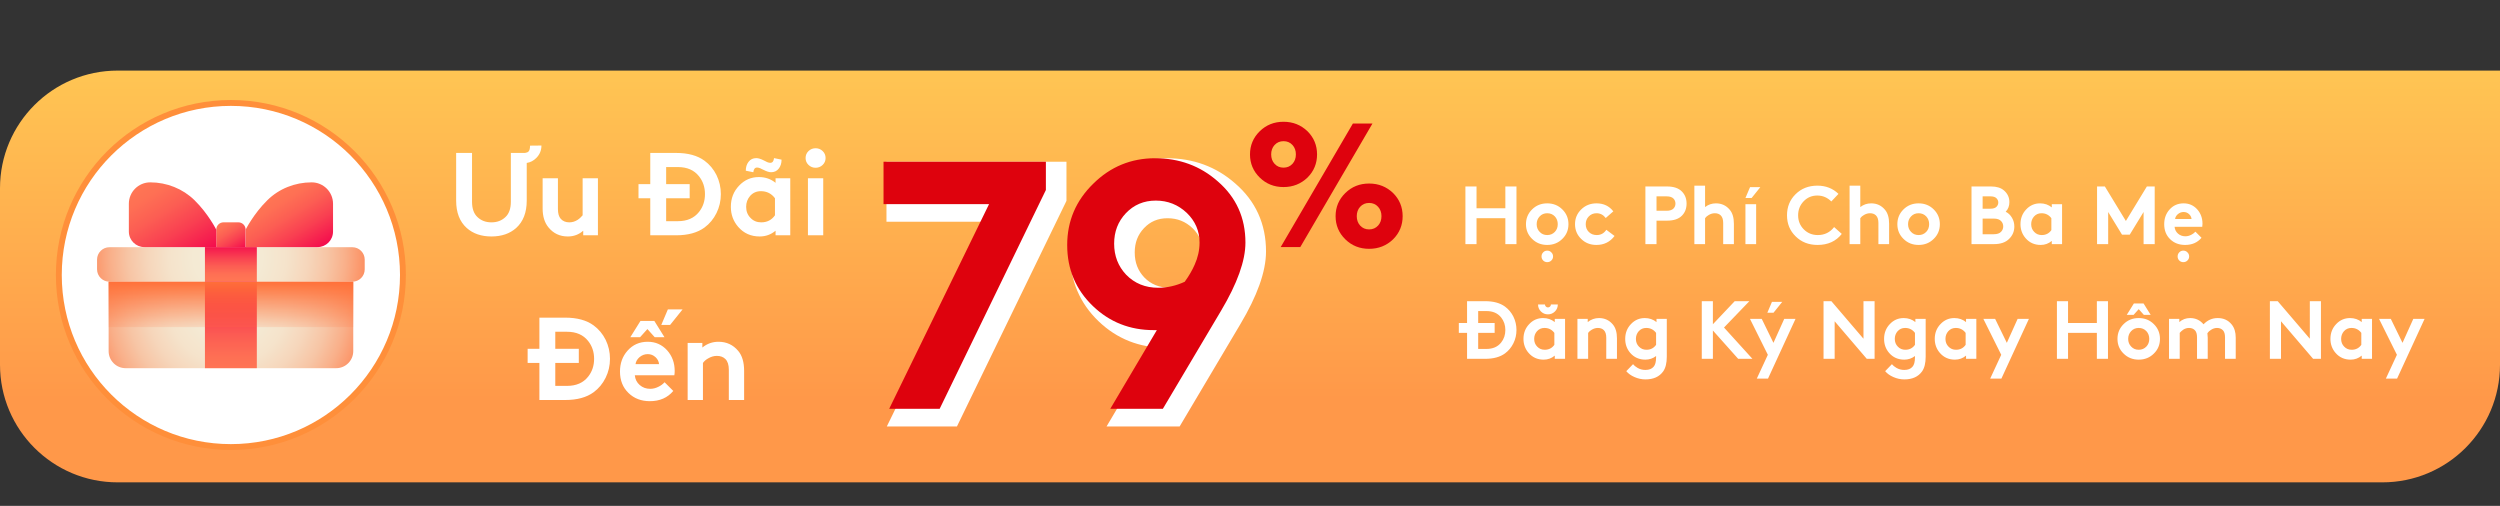 <svg width="850" height="172" viewBox="0 0 850 172" fill="none" xmlns="http://www.w3.org/2000/svg">
<rect x="0" y="0" width="850" height="172" fill="#333333" stroke="none"/>
<path d="M0 64C0 41.909 17.909 24 40 24H850V124C850 146.091 832.091 164 810 164H40C17.909 164 0 146.091 0 124V64Z" fill="url(#paint0_linear)"/>
<path d="M179.09 55.4V68.2C179.09 72.253 177.89 75.36 175.49 77.52C173.33 79.44 170.53 80.4 167.09 80.4C163.65 80.4 160.85 79.44 158.69 77.52C156.29 75.36 155.09 72.253 155.09 68.2V52H160.49V68.6C160.49 70.92 161.103 72.653 162.33 73.8C163.583 75 165.17 75.6 167.09 75.6C169.01 75.6 170.597 75 171.85 73.8C173.077 72.653 173.69 70.92 173.69 68.6V52H178.49C179.05 51.92 179.45 51.76 179.69 51.52C180.037 51.173 180.21 50.507 180.21 49.52L184.09 49.48C184.09 51.133 183.503 52.547 182.33 53.72C181.397 54.653 180.317 55.213 179.09 55.4ZM203.295 60.6V80H198.295V78.44C196.828 79.747 195.081 80.4 193.055 80.4C190.335 80.4 188.135 79.36 186.455 77.28C185.148 75.68 184.495 73.547 184.495 70.88V60.6H189.695V71.08C189.695 72.573 190.015 73.68 190.655 74.4C191.375 75.2 192.348 75.6 193.575 75.6C194.561 75.6 195.495 75.32 196.375 74.76C196.748 74.52 197.081 74.253 197.375 73.96C197.641 73.72 197.881 73.467 198.095 73.2V60.6H203.295ZM217.09 62.6H221.09V52H229.89C233.917 52 237.13 52.88 239.53 54.64C241.263 55.92 242.623 57.547 243.61 59.52C244.597 61.547 245.09 63.707 245.09 66C245.09 68.293 244.597 70.44 243.61 72.44C242.623 74.44 241.263 76.08 239.53 77.36C237.13 79.12 233.917 80 229.89 80H221.09V67.4H217.09V62.6ZM239.69 66C239.69 63.653 239.01 61.627 237.65 59.92C235.997 57.84 233.61 56.8 230.49 56.8H226.49V62.6H234.49V67.4H226.49V75.2H230.49C233.61 75.2 235.997 74.16 237.65 72.08C239.01 70.373 239.69 68.347 239.69 66ZM263.49 67.4C262.29 65.8 260.69 65 258.69 65C257.223 65 256.01 65.533 255.05 66.6C254.143 67.64 253.69 68.88 253.69 70.32C253.69 71.84 254.183 73.093 255.17 74.08C256.13 75.093 257.343 75.6 258.81 75.6C260.81 75.6 262.37 74.8 263.49 73.2V67.4ZM268.69 80H263.69V78.44C262.143 79.747 260.343 80.4 258.29 80.4C255.303 80.4 252.863 79.307 250.97 77.12C249.317 75.2 248.49 72.933 248.49 70.32C248.49 67.467 249.423 65.067 251.29 63.12C253.13 61.173 255.37 60.2 258.01 60.2C260.197 60.2 262.09 60.853 263.69 62.16V60.6H268.69V80ZM265.73 54.28C265.73 55.48 265.423 56.48 264.81 57.28C264.17 58.133 263.29 58.56 262.17 58.56C261.503 58.56 260.65 58.293 259.61 57.76L259.01 57.48L258.45 57.2C258.05 57.04 257.703 56.96 257.41 56.96C256.663 56.96 256.237 57.493 256.13 58.56L253.57 58.04C253.57 56.84 253.877 55.84 254.49 55.04C255.13 54.187 256.01 53.76 257.13 53.76C257.823 53.76 258.69 54.027 259.73 54.56L260.29 54.84L260.85 55.12C261.25 55.28 261.597 55.36 261.89 55.36C262.637 55.36 263.063 54.827 263.17 53.76L265.73 54.28ZM279.899 80H274.699V60.6H279.899V80ZM273.899 53.72C273.899 52.787 274.233 52 274.899 51.36C275.566 50.72 276.366 50.4 277.299 50.4C278.233 50.4 279.033 50.72 279.699 51.36C280.366 52 280.699 52.787 280.699 53.72C280.699 54.653 280.366 55.44 279.699 56.08C279.033 56.72 278.233 57.04 277.299 57.04C276.366 57.04 275.566 56.72 274.899 56.08C274.233 55.44 273.899 54.653 273.899 53.72ZM179.395 118.6H183.395V108H192.195C196.221 108 199.435 108.88 201.835 110.64C203.568 111.92 204.928 113.547 205.915 115.52C206.901 117.547 207.395 119.707 207.395 122C207.395 124.293 206.901 126.44 205.915 128.44C204.928 130.44 203.568 132.08 201.835 133.36C199.435 135.12 196.221 136 192.195 136H183.395V123.4H179.395V118.6ZM201.995 122C201.995 119.653 201.315 117.627 199.955 115.92C198.301 113.84 195.915 112.8 192.795 112.8H188.795V118.6H196.795V123.4H188.795V131.2H192.795C195.915 131.2 198.301 130.16 199.955 128.08C201.315 126.373 201.995 124.347 201.995 122ZM228.915 132.92C226.968 135.24 224.315 136.4 220.955 136.4C218.021 136.4 215.608 135.48 213.715 133.64C211.768 131.773 210.795 129.333 210.795 126.32C210.795 123.52 211.648 121.16 213.355 119.24C215.141 117.213 217.435 116.2 220.235 116.2C222.875 116.2 225.075 117.173 226.835 119.12C228.541 121.04 229.395 123.373 229.395 126.12C229.395 126.653 229.355 127.147 229.275 127.6H215.835C215.968 128.96 216.528 130.067 217.515 130.92C218.501 131.773 219.688 132.2 221.075 132.2C222.061 132.2 223.035 131.947 223.995 131.44C224.741 131.067 225.395 130.573 225.955 129.96L228.915 132.92ZM224.075 123.8C223.995 122.893 223.595 122.107 222.875 121.44C222.128 120.747 221.248 120.4 220.235 120.4C219.195 120.4 218.261 120.747 217.435 121.44C216.661 122.107 216.208 122.893 216.075 123.8H224.075ZM222.475 109.12L225.915 114.64H222.595L220.115 111.88L217.635 114.64H214.315L217.755 109.12H222.475ZM232.075 105.2L227.835 110.48H224.835L227.075 105.2H232.075ZM233.801 136V116.6H238.801V118.16C240.401 116.853 242.227 116.2 244.281 116.2C247.027 116.2 249.267 117.24 251.001 119.32C252.334 120.893 253.001 123.16 253.001 126.12V136H247.801V125.72C247.801 124.067 247.414 122.853 246.641 122.08C245.921 121.36 244.947 121 243.721 121C242.734 121 241.761 121.28 240.801 121.84C240.027 122.267 239.427 122.787 239.001 123.4V136H233.801Z" fill="white"/>
<circle cx="78.5" cy="93.5" r="58.5" fill="white" stroke="#FF8F3A" stroke-width="2"/>
<path d="M114.304 125.183H42.736C39.517 125.183 36.934 122.6 36.934 119.382V95.777H120.106V119.382C120.106 122.6 117.483 125.183 114.304 125.183Z" fill="url(#paint1_radial)"/>
<path d="M119.788 95.777H37.212C34.907 95.777 33 93.91 33 91.565V88.267C33 85.922 34.907 84.055 37.212 84.055H119.788C122.132 84.055 124 85.962 124 88.267V91.565C124 93.91 122.132 95.777 119.788 95.777Z" fill="url(#paint2_radial)"/>
<path d="M87.322 84.015H69.678V95.777H87.322V84.015Z" fill="url(#paint3_linear)"/>
<path d="M87.322 95.777H69.678V125.183H87.322V95.777Z" fill="url(#paint4_linear)"/>
<path d="M83.507 84.015H73.533V78.054C73.533 76.703 74.645 75.59 75.996 75.59H81.043C82.394 75.59 83.507 76.703 83.507 78.054V84.015Z" fill="url(#paint5_linear)"/>
<path d="M73.533 78.094C73.533 78.094 70.831 72.689 66.141 68.08C62.128 64.146 56.684 62 51.081 62C47.067 62 43.809 65.258 43.809 69.272V78.73C43.809 81.67 46.193 84.015 49.094 84.015H73.533V78.094Z" fill="url(#paint6_linear)"/>
<path d="M83.507 78.094C83.507 78.094 86.209 72.689 90.898 68.08C94.872 64.146 100.316 62 105.959 62C109.972 62 113.231 65.258 113.231 69.272V78.73C113.231 81.67 110.847 84.015 107.946 84.015H83.547V78.094H83.507Z" fill="url(#paint7_linear)"/>
<path d="M120.106 95.777H36.934V111.235H120.106V95.777Z" fill="url(#paint8_linear)"/>
<path d="M304.4 58H359.6V67.6L323.48 142H306.32L340.28 72.4H304.4V58ZM381.487 142L397.327 115.24H396.247C388.167 115.24 381.287 112.52 375.607 107.08C369.767 101.48 366.847 94.56 366.847 86.32C366.847 78.16 369.807 71.2 375.727 65.44C381.567 59.68 388.567 56.8 396.727 56.8C404.967 56.8 412.047 59.4 417.967 64.6C424.287 70.04 427.447 77 427.447 85.48C427.447 91.64 424.687 99.36 419.167 108.64L399.367 142H381.487ZM406.807 98.8C408.247 96.8 409.367 94.88 410.167 93.04C411.287 90.56 411.847 88.04 411.847 85.48C411.847 81.56 410.407 78.2 407.527 75.4C404.567 72.6 401.047 71.2 396.967 71.2C392.887 71.2 389.487 72.64 386.767 75.52C384.127 78.32 382.807 81.76 382.807 85.84C382.807 90 384.167 93.52 386.887 96.4C389.767 99.36 393.407 100.84 397.807 100.84C400.847 100.84 403.847 100.16 406.807 98.8Z" fill="white"/>
<path d="M304.4 58V55H301.4V58H304.4ZM359.6 58H362.6V55H359.6V58ZM359.6 67.6L362.299 68.91L362.6 68.29V67.6H359.6ZM323.48 142V145H325.358L326.179 143.31L323.48 142ZM306.32 142L303.624 140.684L301.518 145H306.32V142ZM340.28 72.4L342.976 73.716L345.082 69.4H340.28V72.4ZM304.4 72.4H301.4V75.4H304.4V72.4ZM304.4 61H359.6V55H304.4V61ZM356.6 58V67.6H362.6V58H356.6ZM356.901 66.29L320.781 140.69L326.179 143.31L362.299 68.91L356.901 66.29ZM323.48 139H306.32V145H323.48V139ZM309.016 143.316L342.976 73.716L337.584 71.084L303.624 140.684L309.016 143.316ZM340.28 69.4H304.4V75.4H340.28V69.4ZM307.4 72.4V58H301.4V72.4H307.4ZM381.487 142L378.905 140.472L376.225 145H381.487V142ZM397.327 115.24L399.909 116.768L402.589 112.24H397.327V115.24ZM375.607 107.08L373.531 109.245L373.532 109.247L375.607 107.08ZM375.727 65.44L377.819 67.59L377.826 67.583L377.834 67.576L375.727 65.44ZM417.967 64.6L415.987 66.854L415.998 66.864L416.01 66.874L417.967 64.6ZM419.167 108.64L416.589 107.106L416.587 107.109L419.167 108.64ZM399.367 142V145H401.075L401.947 143.531L399.367 142ZM406.807 98.8L408.059 101.526L408.779 101.195L409.241 100.553L406.807 98.8ZM410.167 93.04L407.433 91.805L407.424 91.825L407.416 91.844L410.167 93.04ZM407.527 75.4L409.618 73.249L409.603 73.235L409.588 73.221L407.527 75.4ZM386.767 75.52L384.586 73.46L384.584 73.462L386.767 75.52ZM386.887 96.4L384.706 98.46L384.721 98.476L384.737 98.492L386.887 96.4ZM384.069 143.528L399.909 116.768L394.745 113.712L378.905 140.472L384.069 143.528ZM397.327 112.24H396.247V118.24H397.327V112.24ZM396.247 112.24C388.917 112.24 382.787 109.803 377.682 104.913L373.532 109.247C379.787 115.237 387.417 118.24 396.247 118.24V112.24ZM377.683 104.915C372.445 99.892 369.847 93.76 369.847 86.32H363.847C363.847 95.361 367.088 103.068 373.531 109.245L377.683 104.915ZM369.847 86.32C369.847 78.981 372.471 72.793 377.819 67.59L373.635 63.29C367.142 69.607 363.847 77.339 363.847 86.32H369.847ZM377.834 67.576C383.115 62.366 389.36 59.8 396.727 59.8V53.8C387.774 53.8 380.018 56.994 373.62 63.304L377.834 67.576ZM396.727 59.8C404.275 59.8 410.641 62.158 415.987 66.854L419.947 62.346C413.452 56.642 405.659 53.8 396.727 53.8V59.8ZM416.01 66.874C421.655 71.733 424.447 77.857 424.447 85.48H430.447C430.447 76.143 426.919 68.347 419.924 62.326L416.01 66.874ZM424.447 85.48C424.447 90.832 422.013 97.987 416.589 107.106L421.745 110.174C427.36 100.734 430.447 92.448 430.447 85.48H424.447ZM416.587 107.109L396.787 140.469L401.947 143.531L421.747 110.171L416.587 107.109ZM399.367 139H381.487V145H399.367V139ZM409.241 100.553C410.779 98.417 412.016 96.311 412.918 94.236L407.416 91.844C406.718 93.449 405.714 95.183 404.372 97.047L409.241 100.553ZM412.901 94.275C414.185 91.432 414.847 88.492 414.847 85.48H408.847C408.847 87.588 408.389 89.688 407.433 91.805L412.901 94.275ZM414.847 85.48C414.847 80.728 413.063 76.598 409.618 73.249L405.436 77.551C407.751 79.802 408.847 82.392 408.847 85.48H414.847ZM409.588 73.221C406.071 69.893 401.813 68.2 396.967 68.2V74.2C400.281 74.2 403.063 75.307 405.465 77.579L409.588 73.221ZM396.967 68.2C392.089 68.2 387.891 69.96 384.586 73.46L388.948 77.58C391.082 75.32 393.684 74.2 396.967 74.2V68.2ZM384.584 73.462C381.385 76.855 379.807 81.046 379.807 85.84H385.807C385.807 82.475 386.868 79.785 388.95 77.578L384.584 73.462ZM379.807 85.84C379.807 90.724 381.432 94.993 384.706 98.46L389.068 94.34C386.902 92.047 385.807 89.276 385.807 85.84H379.807ZM384.737 98.492C388.221 102.073 392.656 103.84 397.807 103.84V97.84C394.158 97.84 391.312 96.647 389.037 94.308L384.737 98.492ZM397.807 103.84C401.31 103.84 404.735 103.053 408.059 101.526L405.554 96.074C402.959 97.267 400.384 97.84 397.807 97.84V103.84Z" fill="white"/>
<path d="M300.4 55H355.6V64.6L319.48 139H302.32L336.28 69.4H300.4V55ZM377.487 139L393.327 112.24H392.247C384.167 112.24 377.287 109.52 371.607 104.08C365.767 98.48 362.847 91.56 362.847 83.32C362.847 75.16 365.807 68.2 371.727 62.44C377.567 56.68 384.567 53.8 392.727 53.8C400.967 53.8 408.047 56.4 413.967 61.6C420.287 67.04 423.447 74 423.447 82.48C423.447 88.64 420.687 96.36 415.167 105.64L395.367 139H377.487ZM402.807 95.8C404.247 93.8 405.367 91.88 406.167 90.04C407.287 87.56 407.847 85.04 407.847 82.48C407.847 78.56 406.407 75.2 403.527 72.4C400.567 69.6 397.047 68.2 392.967 68.2C388.887 68.2 385.487 69.64 382.767 72.52C380.127 75.32 378.807 78.76 378.807 82.84C378.807 87 380.167 90.52 382.887 93.4C385.767 96.36 389.407 97.84 393.807 97.84C396.847 97.84 399.847 97.16 402.807 95.8Z" fill="#DE020D"/>
<path d="M511.82 74.18H502.02V83H498.24V63.4H502.02V70.82H511.82V63.4H515.6V83H511.82V74.18ZM518.828 76.224C518.828 74.245 519.518 72.575 520.9 71.212C522.281 69.831 523.998 69.14 526.052 69.14C528.105 69.14 529.822 69.831 531.204 71.212C532.585 72.575 533.276 74.245 533.276 76.224C533.276 78.203 532.585 79.864 531.204 81.208C529.822 82.589 528.105 83.28 526.052 83.28C523.998 83.28 522.281 82.589 520.9 81.208C519.518 79.864 518.828 78.203 518.828 76.224ZM522.468 76.224C522.468 77.269 522.804 78.137 523.476 78.828C524.148 79.556 525.006 79.92 526.052 79.92C527.097 79.92 527.965 79.556 528.656 78.828C529.309 78.137 529.636 77.269 529.636 76.224C529.636 75.179 529.309 74.301 528.656 73.592C527.965 72.864 527.097 72.5 526.052 72.5C525.006 72.5 524.148 72.864 523.476 73.592C522.804 74.301 522.468 75.179 522.468 76.224ZM524.12 87.2C524.12 86.64 524.306 86.173 524.68 85.8C525.053 85.408 525.51 85.212 526.052 85.212C526.612 85.212 527.078 85.408 527.452 85.8C527.844 86.173 528.04 86.64 528.04 87.2C528.04 87.741 527.844 88.199 527.452 88.572C527.078 88.945 526.612 89.132 526.052 89.132C525.51 89.132 525.053 88.945 524.68 88.572C524.306 88.199 524.12 87.741 524.12 87.2ZM548.947 80.228C547.417 82.263 545.363 83.28 542.787 83.28C540.697 83.28 538.961 82.589 537.579 81.208C536.198 79.864 535.507 78.203 535.507 76.224C535.507 74.245 536.207 72.575 537.607 71.212C539.007 69.831 540.743 69.14 542.815 69.14C545.223 69.14 547.127 70.045 548.527 71.856L545.951 74.124C545.13 73.041 544.085 72.5 542.815 72.5C541.77 72.5 540.893 72.864 540.183 73.592C539.493 74.301 539.147 75.179 539.147 76.224C539.147 77.288 539.493 78.165 540.183 78.856C540.893 79.565 541.798 79.92 542.899 79.92C544.281 79.92 545.363 79.323 546.147 78.128L548.947 80.228ZM563.215 75.02V83H559.435V63.4H566.799C569.077 63.4 570.775 63.988 571.895 65.164C572.922 66.228 573.435 67.581 573.435 69.224C573.435 70.867 572.922 72.22 571.895 73.284C570.794 74.441 569.095 75.02 566.799 75.02H563.215ZM566.631 71.66C567.733 71.66 568.526 71.399 569.011 70.876C569.441 70.409 569.655 69.859 569.655 69.224C569.655 68.571 569.441 68.011 569.011 67.544C568.526 67.021 567.733 66.76 566.631 66.76H563.215V71.66H566.631ZM579.724 83H576.084V63.12H579.724V70.4C580.807 69.56 582.039 69.14 583.42 69.14C585.343 69.14 586.911 69.868 588.124 71.324C589.058 72.425 589.524 74.012 589.524 76.084V83H585.884V75.804C585.884 74.647 585.614 73.797 585.072 73.256C584.568 72.752 583.887 72.5 583.028 72.5C582.338 72.5 581.656 72.696 580.984 73.088C580.443 73.387 580.023 73.751 579.724 74.18V83ZM597.088 83H593.448V69.42H597.088V83ZM598.516 63.624L595.548 67.32H593.448L595.016 63.624H598.516ZM617.886 66.48C616.038 66.48 614.489 67.133 613.238 68.44C611.988 69.747 611.362 71.333 611.362 73.2C611.362 75.104 612.006 76.7 613.294 77.988C614.582 79.276 616.169 79.92 618.054 79.92C620.35 79.92 622.198 79.015 623.598 77.204L626.202 79.528C624.242 82.029 621.498 83.28 617.97 83.28C614.946 83.28 612.454 82.3 610.494 80.34C608.553 78.436 607.582 76.056 607.582 73.2C607.582 70.344 608.544 67.964 610.466 66.06C612.426 64.1 614.909 63.12 617.914 63.12C620.77 63.12 623.16 64.053 625.082 65.92L622.646 68.496C621.302 67.152 619.716 66.48 617.886 66.48ZM632.498 83H628.858V63.12H632.498V70.4C633.58 69.56 634.812 69.14 636.194 69.14C638.116 69.14 639.684 69.868 640.898 71.324C641.831 72.425 642.298 74.012 642.298 76.084V83H638.658V75.804C638.658 74.647 638.387 73.797 637.846 73.256C637.342 72.752 636.66 72.5 635.802 72.5C635.111 72.5 634.43 72.696 633.758 73.088C633.216 73.387 632.796 73.751 632.498 74.18V83ZM645.101 76.224C645.101 74.245 645.792 72.575 647.173 71.212C648.554 69.831 650.272 69.14 652.325 69.14C654.378 69.14 656.096 69.831 657.477 71.212C658.858 72.575 659.549 74.245 659.549 76.224C659.549 78.203 658.858 79.864 657.477 81.208C656.096 82.589 654.378 83.28 652.325 83.28C650.272 83.28 648.554 82.589 647.173 81.208C645.792 79.864 645.101 78.203 645.101 76.224ZM648.741 76.224C648.741 77.269 649.077 78.137 649.749 78.828C650.421 79.556 651.28 79.92 652.325 79.92C653.37 79.92 654.238 79.556 654.929 78.828C655.582 78.137 655.909 77.269 655.909 76.224C655.909 75.179 655.582 74.301 654.929 73.592C654.238 72.864 653.37 72.5 652.325 72.5C651.28 72.5 650.421 72.864 649.749 73.592C649.077 74.301 648.741 75.179 648.741 76.224ZM676.978 63.4C678.864 63.4 680.329 63.857 681.374 64.772C682.588 65.836 683.194 67.152 683.194 68.72C683.194 70.027 682.774 71.119 681.934 71.996C682.812 72.425 683.521 73.097 684.062 74.012C684.604 74.927 684.874 75.925 684.874 77.008C684.874 78.669 684.277 80.079 683.082 81.236C681.906 82.412 680.198 83 677.958 83H670.314V63.4H676.978ZM674.094 70.96H676.754C677.725 70.96 678.425 70.727 678.854 70.26C679.228 69.849 679.414 69.383 679.414 68.86C679.414 68.337 679.228 67.871 678.854 67.46C678.425 66.993 677.725 66.76 676.754 66.76H674.094V70.96ZM677.874 79.64C679.032 79.64 679.872 79.351 680.394 78.772C680.861 78.268 681.094 77.671 681.094 76.98C681.094 76.289 680.861 75.692 680.394 75.188C679.872 74.609 679.032 74.32 677.874 74.32H674.094V79.64H677.874ZM697.464 74.18C696.624 73.06 695.504 72.5 694.104 72.5C693.078 72.5 692.228 72.873 691.556 73.62C690.922 74.348 690.604 75.216 690.604 76.224C690.604 77.288 690.95 78.165 691.64 78.856C692.312 79.565 693.162 79.92 694.188 79.92C695.588 79.92 696.68 79.36 697.464 78.24V74.18ZM701.104 83H697.604V81.908C696.522 82.823 695.262 83.28 693.824 83.28C691.734 83.28 690.026 82.515 688.7 80.984C687.543 79.64 686.964 78.053 686.964 76.224C686.964 74.227 687.618 72.547 688.924 71.184C690.212 69.821 691.78 69.14 693.628 69.14C695.159 69.14 696.484 69.597 697.604 70.512V69.42H701.104V83ZM722.798 75.132L729.938 63.4H732.598V83H728.818V72.08L724.114 79.78H721.482L716.778 72.08V83H712.998V63.4H715.658L722.798 75.132ZM748.512 80.844C747.149 82.468 745.292 83.28 742.94 83.28C740.886 83.28 739.197 82.636 737.872 81.348C736.509 80.041 735.828 78.333 735.828 76.224C735.828 74.264 736.425 72.612 737.62 71.268C738.87 69.849 740.476 69.14 742.436 69.14C744.284 69.14 745.824 69.821 747.056 71.184C748.25 72.528 748.848 74.161 748.848 76.084C748.848 76.457 748.82 76.803 748.764 77.12H739.356C739.449 78.072 739.841 78.847 740.532 79.444C741.222 80.041 742.053 80.34 743.024 80.34C743.714 80.34 744.396 80.163 745.068 79.808C745.59 79.547 746.048 79.201 746.44 78.772L748.512 80.844ZM745.124 74.46C745.068 73.825 744.788 73.275 744.284 72.808C743.761 72.323 743.145 72.08 742.436 72.08C741.708 72.08 741.054 72.323 740.476 72.808C739.934 73.275 739.617 73.825 739.524 74.46H745.124ZM740.392 87.2C740.392 86.64 740.578 86.173 740.952 85.8C741.325 85.408 741.782 85.212 742.324 85.212C742.884 85.212 743.35 85.408 743.724 85.8C744.116 86.173 744.312 86.64 744.312 87.2C744.312 87.741 744.116 88.199 743.724 88.572C743.35 88.945 742.884 89.132 742.324 89.132C741.782 89.132 741.325 88.945 740.952 88.572C740.578 88.199 740.392 87.741 740.392 87.2ZM496 109.82H498.8V102.4H504.96C507.779 102.4 510.028 103.016 511.708 104.248C512.921 105.144 513.873 106.283 514.564 107.664C515.255 109.083 515.6 110.595 515.6 112.2C515.6 113.805 515.255 115.308 514.564 116.708C513.873 118.108 512.921 119.256 511.708 120.152C510.028 121.384 507.779 122 504.96 122H498.8V113.18H496V109.82ZM511.82 112.2C511.82 110.557 511.344 109.139 510.392 107.944C509.235 106.488 507.564 105.76 505.38 105.76H502.58V109.82H508.18V113.18H502.58V118.64H505.38C507.564 118.64 509.235 117.912 510.392 116.456C511.344 115.261 511.82 113.843 511.82 112.2ZM528.48 113.18C527.64 112.06 526.52 111.5 525.12 111.5C524.093 111.5 523.244 111.873 522.572 112.62C521.937 113.348 521.62 114.216 521.62 115.224C521.62 116.288 521.965 117.165 522.656 117.856C523.328 118.565 524.177 118.92 525.204 118.92C526.604 118.92 527.696 118.36 528.48 117.24V113.18ZM532.12 122H528.62V120.908C527.537 121.823 526.277 122.28 524.84 122.28C522.749 122.28 521.041 121.515 519.716 119.984C518.559 118.64 517.98 117.053 517.98 115.224C517.98 113.227 518.633 111.547 519.94 110.184C521.228 108.821 522.796 108.14 524.644 108.14C526.175 108.14 527.5 108.597 528.62 109.512V108.42H532.12V122ZM529.656 103.52C529.656 104.453 529.329 105.247 528.676 105.9C528.023 106.553 527.229 106.88 526.296 106.88C525.363 106.88 524.569 106.553 523.916 105.9C523.263 105.247 522.936 104.453 522.936 103.52H525.288C525.288 103.8 525.391 104.033 525.596 104.22C525.783 104.425 526.016 104.528 526.296 104.528C526.576 104.528 526.819 104.425 527.024 104.22C527.211 104.033 527.304 103.8 527.304 103.52H529.656ZM536.327 122V108.42H539.827V109.512C540.947 108.597 542.225 108.14 543.663 108.14C545.585 108.14 547.153 108.868 548.367 110.324C549.3 111.425 549.767 113.012 549.767 115.084V122H546.127V114.804C546.127 113.647 545.856 112.797 545.315 112.256C544.811 111.752 544.129 111.5 543.271 111.5C542.58 111.5 541.899 111.696 541.227 112.088C540.685 112.387 540.265 112.751 539.967 113.18V122H536.327ZM566.71 121.244C566.71 123.447 566.299 125.127 565.478 126.284C564.171 128.095 562.165 129 559.458 129C558.17 129 556.919 128.729 555.706 128.188C554.549 127.684 553.625 127.021 552.934 126.2L555.23 123.82C555.454 124.063 555.669 124.277 555.874 124.464C556.173 124.707 556.471 124.912 556.77 125.08C557.573 125.547 558.469 125.78 559.458 125.78C560.69 125.78 561.614 125.416 562.23 124.688C562.79 124.072 563.07 123.008 563.07 121.496V121.048C562.006 121.869 560.793 122.28 559.43 122.28C557.321 122.28 555.603 121.515 554.278 119.984C553.139 118.659 552.57 117.072 552.57 115.224C552.57 113.227 553.223 111.547 554.53 110.184C555.818 108.821 557.386 108.14 559.234 108.14C560.765 108.14 562.09 108.597 563.21 109.512V108.42H566.71V121.244ZM563.07 113.18C562.23 112.06 561.11 111.5 559.71 111.5C558.683 111.5 557.834 111.873 557.162 112.62C556.527 113.348 556.21 114.216 556.21 115.224C556.21 116.288 556.555 117.165 557.246 117.856C557.918 118.565 558.767 118.92 559.794 118.92C561.194 118.92 562.286 118.36 563.07 117.24V113.18ZM582.383 112.368V122H578.603V102.4H582.383V110.24L589.803 102.4H594.787L586.163 111.36L595.823 122H590.979L582.383 112.368ZM597.315 128.72L601.067 120.628L594.991 108.42H598.995L602.971 116.568L606.639 108.42H610.475L601.123 128.72H597.315ZM605.967 102.624L602.999 106.32H600.899L602.467 102.624H605.967ZM620.002 102.4H622.662L633.582 115.168V102.4H637.362V122H634.702L623.782 109.232V122H620.002V102.4ZM654.729 121.244C654.729 123.447 654.319 125.127 653.497 126.284C652.191 128.095 650.184 129 647.477 129C646.189 129 644.939 128.729 643.725 128.188C642.568 127.684 641.644 127.021 640.953 126.2L643.249 123.82C643.473 124.063 643.688 124.277 643.893 124.464C644.192 124.707 644.491 124.912 644.789 125.08C645.592 125.547 646.488 125.78 647.477 125.78C648.709 125.78 649.633 125.416 650.249 124.688C650.809 124.072 651.089 123.008 651.089 121.496V121.048C650.025 121.869 648.812 122.28 647.449 122.28C645.34 122.28 643.623 121.515 642.297 119.984C641.159 118.659 640.589 117.072 640.589 115.224C640.589 113.227 641.243 111.547 642.549 110.184C643.837 108.821 645.405 108.14 647.253 108.14C648.784 108.14 650.109 108.597 651.229 109.512V108.42H654.729V121.244ZM651.089 113.18C650.249 112.06 649.129 111.5 647.729 111.5C646.703 111.5 645.853 111.873 645.181 112.62C644.547 113.348 644.229 114.216 644.229 115.224C644.229 116.288 644.575 117.165 645.265 117.856C645.937 118.565 646.787 118.92 647.813 118.92C649.213 118.92 650.305 118.36 651.089 117.24V113.18ZM668.316 113.18C667.476 112.06 666.356 111.5 664.956 111.5C663.929 111.5 663.08 111.873 662.408 112.62C661.773 113.348 661.456 114.216 661.456 115.224C661.456 116.288 661.801 117.165 662.492 117.856C663.164 118.565 664.013 118.92 665.04 118.92C666.44 118.92 667.532 118.36 668.316 117.24V113.18ZM671.956 122H668.456V120.908C667.373 121.823 666.113 122.28 664.676 122.28C662.585 122.28 660.877 121.515 659.552 119.984C658.395 118.64 657.816 117.053 657.816 115.224C657.816 113.227 658.469 111.547 659.776 110.184C661.064 108.821 662.632 108.14 664.48 108.14C666.011 108.14 667.336 108.597 668.456 109.512V108.42H671.956V122ZM676.667 128.72L680.419 120.628L674.343 108.42H678.347L682.323 116.568L685.991 108.42H689.827L680.475 128.72H676.667ZM712.933 113.18H703.133V122H699.353V102.4H703.133V109.82H712.933V102.4H716.713V122H712.933V113.18ZM719.941 115.224C719.941 113.245 720.632 111.575 722.013 110.212C723.394 108.831 725.112 108.14 727.165 108.14C729.218 108.14 730.936 108.831 732.317 110.212C733.698 111.575 734.389 113.245 734.389 115.224C734.389 117.203 733.698 118.864 732.317 120.208C730.936 121.589 729.218 122.28 727.165 122.28C725.112 122.28 723.394 121.589 722.013 120.208C720.632 118.864 719.941 117.203 719.941 115.224ZM723.581 115.224C723.581 116.269 723.917 117.137 724.589 117.828C725.261 118.556 726.12 118.92 727.165 118.92C728.21 118.92 729.078 118.556 729.769 117.828C730.422 117.137 730.749 116.269 730.749 115.224C730.749 114.179 730.422 113.301 729.769 112.592C729.078 111.864 728.21 111.5 727.165 111.5C726.12 111.5 725.261 111.864 724.589 112.592C723.917 113.301 723.581 114.179 723.581 115.224ZM728.817 103.184L731.225 107.048H728.901L727.165 105.116L725.429 107.048H723.105L725.513 103.184H728.817ZM737.467 122V108.42H740.967V109.512C741.994 108.597 743.217 108.14 744.635 108.14C746.502 108.14 748.023 108.849 749.199 110.268C750.543 108.849 752.149 108.14 754.015 108.14C756.013 108.14 757.599 108.868 758.775 110.324C759.69 111.444 760.147 112.937 760.147 114.804V122H756.507V114.664C756.507 113.619 756.283 112.844 755.835 112.34C755.331 111.78 754.65 111.5 753.791 111.5C753.082 111.5 752.401 111.715 751.747 112.144C751.225 112.461 750.814 112.844 750.515 113.292C750.59 113.889 750.627 114.393 750.627 114.804V122H746.987V114.664C746.987 113.619 746.763 112.844 746.315 112.34C745.811 111.78 745.13 111.5 744.271 111.5C743.581 111.5 742.927 111.696 742.311 112.088C742.05 112.256 741.817 112.443 741.611 112.648C741.425 112.816 741.257 112.993 741.107 113.18V122H737.467ZM771.76 102.4H774.42L785.34 115.168V102.4H789.12V122H786.46L775.54 109.232V122H771.76V102.4ZM802.847 113.18C802.007 112.06 800.887 111.5 799.487 111.5C798.461 111.5 797.611 111.873 796.939 112.62C796.305 113.348 795.987 114.216 795.987 115.224C795.987 116.288 796.333 117.165 797.023 117.856C797.695 118.565 798.545 118.92 799.571 118.92C800.971 118.92 802.063 118.36 802.847 117.24V113.18ZM806.487 122H802.987V120.908C801.905 121.823 800.645 122.28 799.207 122.28C797.117 122.28 795.409 121.515 794.083 119.984C792.926 118.64 792.347 117.053 792.347 115.224C792.347 113.227 793.001 111.547 794.307 110.184C795.595 108.821 797.163 108.14 799.011 108.14C800.542 108.14 801.867 108.597 802.987 109.512V108.42H806.487V122ZM811.198 128.72L814.95 120.628L808.874 108.42H812.878L816.854 116.568L820.522 108.42H824.358L815.006 128.72H811.198Z" fill="white"/>
<path d="M440.6 52.5C440.6 51.22 440.22 50.16 439.46 49.32C438.66 48.44 437.64 48 436.4 48C435.16 48 434.14 48.44 433.34 49.32C432.58 50.16 432.2 51.22 432.2 52.5C432.2 53.78 432.58 54.84 433.34 55.68C434.14 56.56 435.16 57 436.4 57C437.64 57 438.66 56.56 439.46 55.68C440.22 54.84 440.6 53.78 440.6 52.5ZM425 52.5C425 49.42 426.1 46.8 428.3 44.64C430.5 42.48 433.2 41.4 436.4 41.4C439.6 41.4 442.32 42.48 444.56 44.64C446.72 46.8 447.8 49.42 447.8 52.5C447.8 55.58 446.72 58.2 444.56 60.36C442.32 62.52 439.6 63.6 436.4 63.6C433.2 63.6 430.5 62.52 428.3 60.36C426.1 58.2 425 55.58 425 52.5ZM469.7 73.5C469.7 72.22 469.32 71.16 468.56 70.32C467.76 69.44 466.74 69 465.5 69C464.26 69 463.24 69.44 462.44 70.32C461.68 71.16 461.3 72.22 461.3 73.5C461.3 74.78 461.68 75.84 462.44 76.68C463.24 77.56 464.26 78 465.5 78C466.74 78 467.76 77.56 468.56 76.68C469.32 75.84 469.7 74.78 469.7 73.5ZM454.1 73.5C454.1 70.42 455.2 67.8 457.4 65.64C459.6 63.48 462.3 62.4 465.5 62.4C468.7 62.4 471.42 63.48 473.66 65.64C475.82 67.8 476.9 70.42 476.9 73.5C476.9 76.58 475.82 79.2 473.66 81.36C471.42 83.52 468.7 84.6 465.5 84.6C462.3 84.6 459.6 83.52 457.4 81.36C455.2 79.2 454.1 76.58 454.1 73.5ZM435.44 84L459.98 42H466.64L442.1 84H435.44Z" fill="#DE020D"/>
<defs>
<linearGradient id="paint0_linear" x1="425" y1="24" x2="425" y2="136" gradientUnits="userSpaceOnUse">
<stop stop-color="#FFC553"/>
<stop offset="1" stop-color="#FF9849"/>
</linearGradient>
<radialGradient id="paint1_radial" cx="0" cy="0" r="1" gradientUnits="userSpaceOnUse" gradientTransform="translate(77.576 104.057) scale(52.366)">
<stop stop-color="#F4ECD7"/>
<stop offset="0.224" stop-color="#F4EAD4"/>
<stop offset="0.383" stop-color="#F5E3CB"/>
<stop offset="0.521" stop-color="#F6D6BB"/>
<stop offset="0.649" stop-color="#F7C5A5"/>
<stop offset="0.768" stop-color="#F9AF89"/>
<stop offset="0.882" stop-color="#FC9366"/>
<stop offset="0.989" stop-color="#FF743D"/>
<stop offset="1" stop-color="#FF7038"/>
</radialGradient>
<radialGradient id="paint2_radial" cx="0" cy="0" r="1" gradientUnits="userSpaceOnUse" gradientTransform="translate(77.487 87.339) scale(52.151)">
<stop stop-color="#F4ECD7"/>
<stop offset="0.224" stop-color="#F4EAD4"/>
<stop offset="0.383" stop-color="#F5E3CB"/>
<stop offset="0.521" stop-color="#F6D6BB"/>
<stop offset="0.649" stop-color="#F7C5A5"/>
<stop offset="0.768" stop-color="#F9AF89"/>
<stop offset="0.882" stop-color="#FC9366"/>
<stop offset="0.989" stop-color="#FF743D"/>
<stop offset="1" stop-color="#FF7038"/>
</radialGradient>
<linearGradient id="paint3_linear" x1="78.509" y1="95.214" x2="78.509" y2="82.393" gradientUnits="userSpaceOnUse">
<stop stop-color="#FF7654"/>
<stop offset="0.15" stop-color="#FE7054"/>
<stop offset="0.358" stop-color="#FC5E53"/>
<stop offset="0.6" stop-color="#F94051"/>
<stop offset="0.867" stop-color="#F5174E"/>
<stop offset="1" stop-color="#F2004D"/>
</linearGradient>
<linearGradient id="paint4_linear" x1="78.509" y1="126.607" x2="78.509" y2="92.984" gradientUnits="userSpaceOnUse">
<stop stop-color="#FF7654"/>
<stop offset="0.15" stop-color="#FE7054"/>
<stop offset="0.358" stop-color="#FC5E53"/>
<stop offset="0.6" stop-color="#F94051"/>
<stop offset="0.867" stop-color="#F5174E"/>
<stop offset="1" stop-color="#F2004D"/>
</linearGradient>
<linearGradient id="paint5_linear" x1="75.246" y1="75.49" x2="81.852" y2="86.051" gradientUnits="userSpaceOnUse">
<stop stop-color="#FF7654"/>
<stop offset="0.15" stop-color="#FE7054"/>
<stop offset="0.358" stop-color="#FC5E53"/>
<stop offset="0.6" stop-color="#F94051"/>
<stop offset="0.867" stop-color="#F5174E"/>
<stop offset="1" stop-color="#F2004D"/>
</linearGradient>
<linearGradient id="paint6_linear" x1="48.079" y1="62.142" x2="66.306" y2="91.28" gradientUnits="userSpaceOnUse">
<stop stop-color="#FF7654"/>
<stop offset="0.15" stop-color="#FE7054"/>
<stop offset="0.358" stop-color="#FC5E53"/>
<stop offset="0.6" stop-color="#F94051"/>
<stop offset="0.867" stop-color="#F5174E"/>
<stop offset="1" stop-color="#F2004D"/>
</linearGradient>
<linearGradient id="paint7_linear" x1="92.46" y1="66.195" x2="106.174" y2="88.119" gradientUnits="userSpaceOnUse">
<stop stop-color="#FF7654"/>
<stop offset="0.15" stop-color="#FE7054"/>
<stop offset="0.358" stop-color="#FC5E53"/>
<stop offset="0.6" stop-color="#F94051"/>
<stop offset="0.867" stop-color="#F5174E"/>
<stop offset="1" stop-color="#F2004D"/>
</linearGradient>
<linearGradient id="paint8_linear" x1="78.509" y1="113.79" x2="78.509" y2="95.641" gradientUnits="userSpaceOnUse">
<stop stop-color="#FF7038" stop-opacity="0"/>
<stop offset="0.883" stop-color="#FF7038" stop-opacity="0.883"/>
<stop offset="1" stop-color="#FF7038"/>
</linearGradient>
</defs>
</svg>
